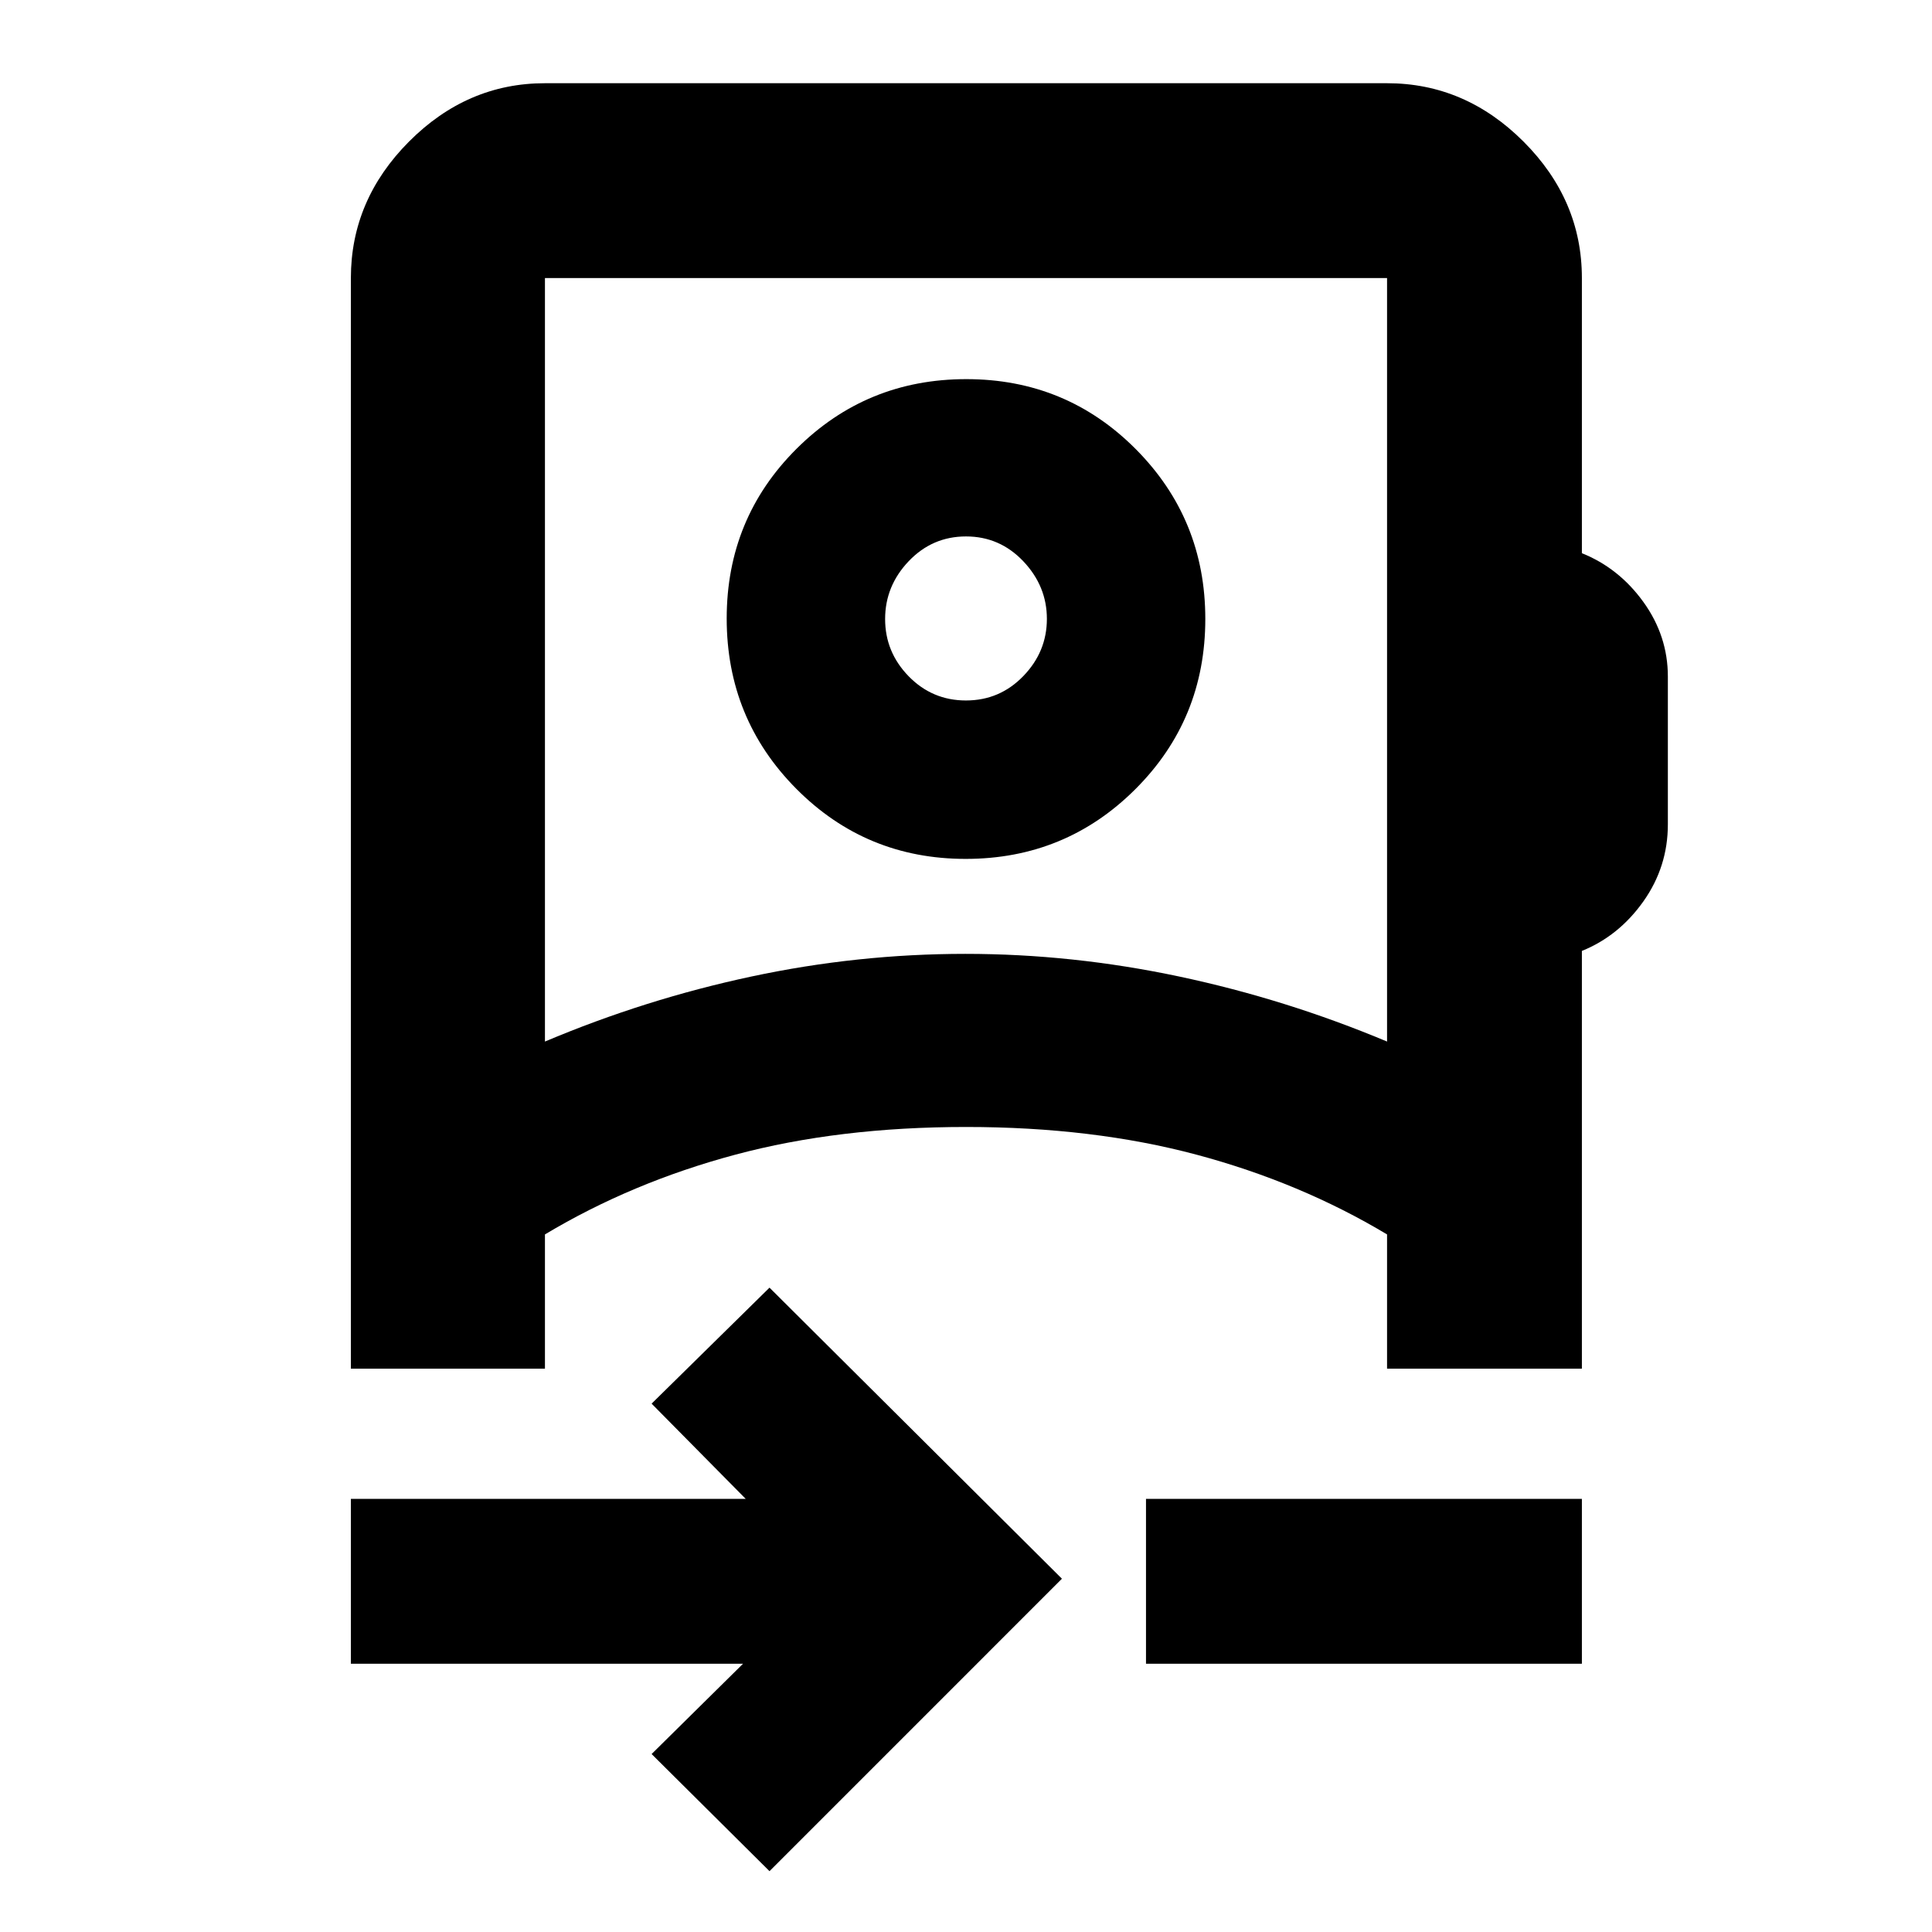 <svg xmlns="http://www.w3.org/2000/svg" height="40" viewBox="0 -960 960 960" width="40"><path d="m382.36-30.23-58.58-58.2 45.42-44.86H174.35v-81.93h196.19l-46.76-47.32 58.58-57.63 145.31 144.63L382.36-30.23ZM270.78-442.46q49.94-21.08 102.63-32.32 52.69-11.25 106.27-11.25 53.19 0 106.22 11.25 53.04 11.24 103.32 32.32v-379.38H270.78v379.38Zm298.66 309.17v-81.93h216.59v81.93H569.44Zm-89.58-399.93q-49.6 0-84.19-34.84-34.58-34.84-34.58-84.61 0-49.76 34.72-84.35 34.72-34.59 84.33-34.59 49.6 0 84.19 34.75 34.58 34.75 34.58 84.4 0 49.88-34.72 84.56t-84.33 34.68Zm.13-78.72q16.76 0 28.48-12.11 11.72-12.11 11.72-28.44 0-16.25-11.71-28.61-11.72-12.35-28.47-12.35-16.76 0-28.48 12.3-11.72 12.31-11.72 28.74 0 16.44 11.71 28.46 11.72 12.01 28.47 12.01Zm.01 211.93Zm0-253.25ZM174.35-279.9v-541.94q0-38.8 28.89-67.81 28.9-29 67.54-29h418.44q38.8 0 67.8 29 29.01 29.01 29.01 67.81v136.72q18.39 7.37 30.56 24.23 12.16 16.87 12.16 37.07v73.44q0 21.09-12.16 38.27-12.17 17.18-30.56 24.62v207.59h-96.81v-66.72q-43.12-25.84-94.65-39.62-51.54-13.77-114.54-13.77-63.25 0-114.69 13.77-51.44 13.78-94.56 39.62v66.72h-96.43Z"/></svg>